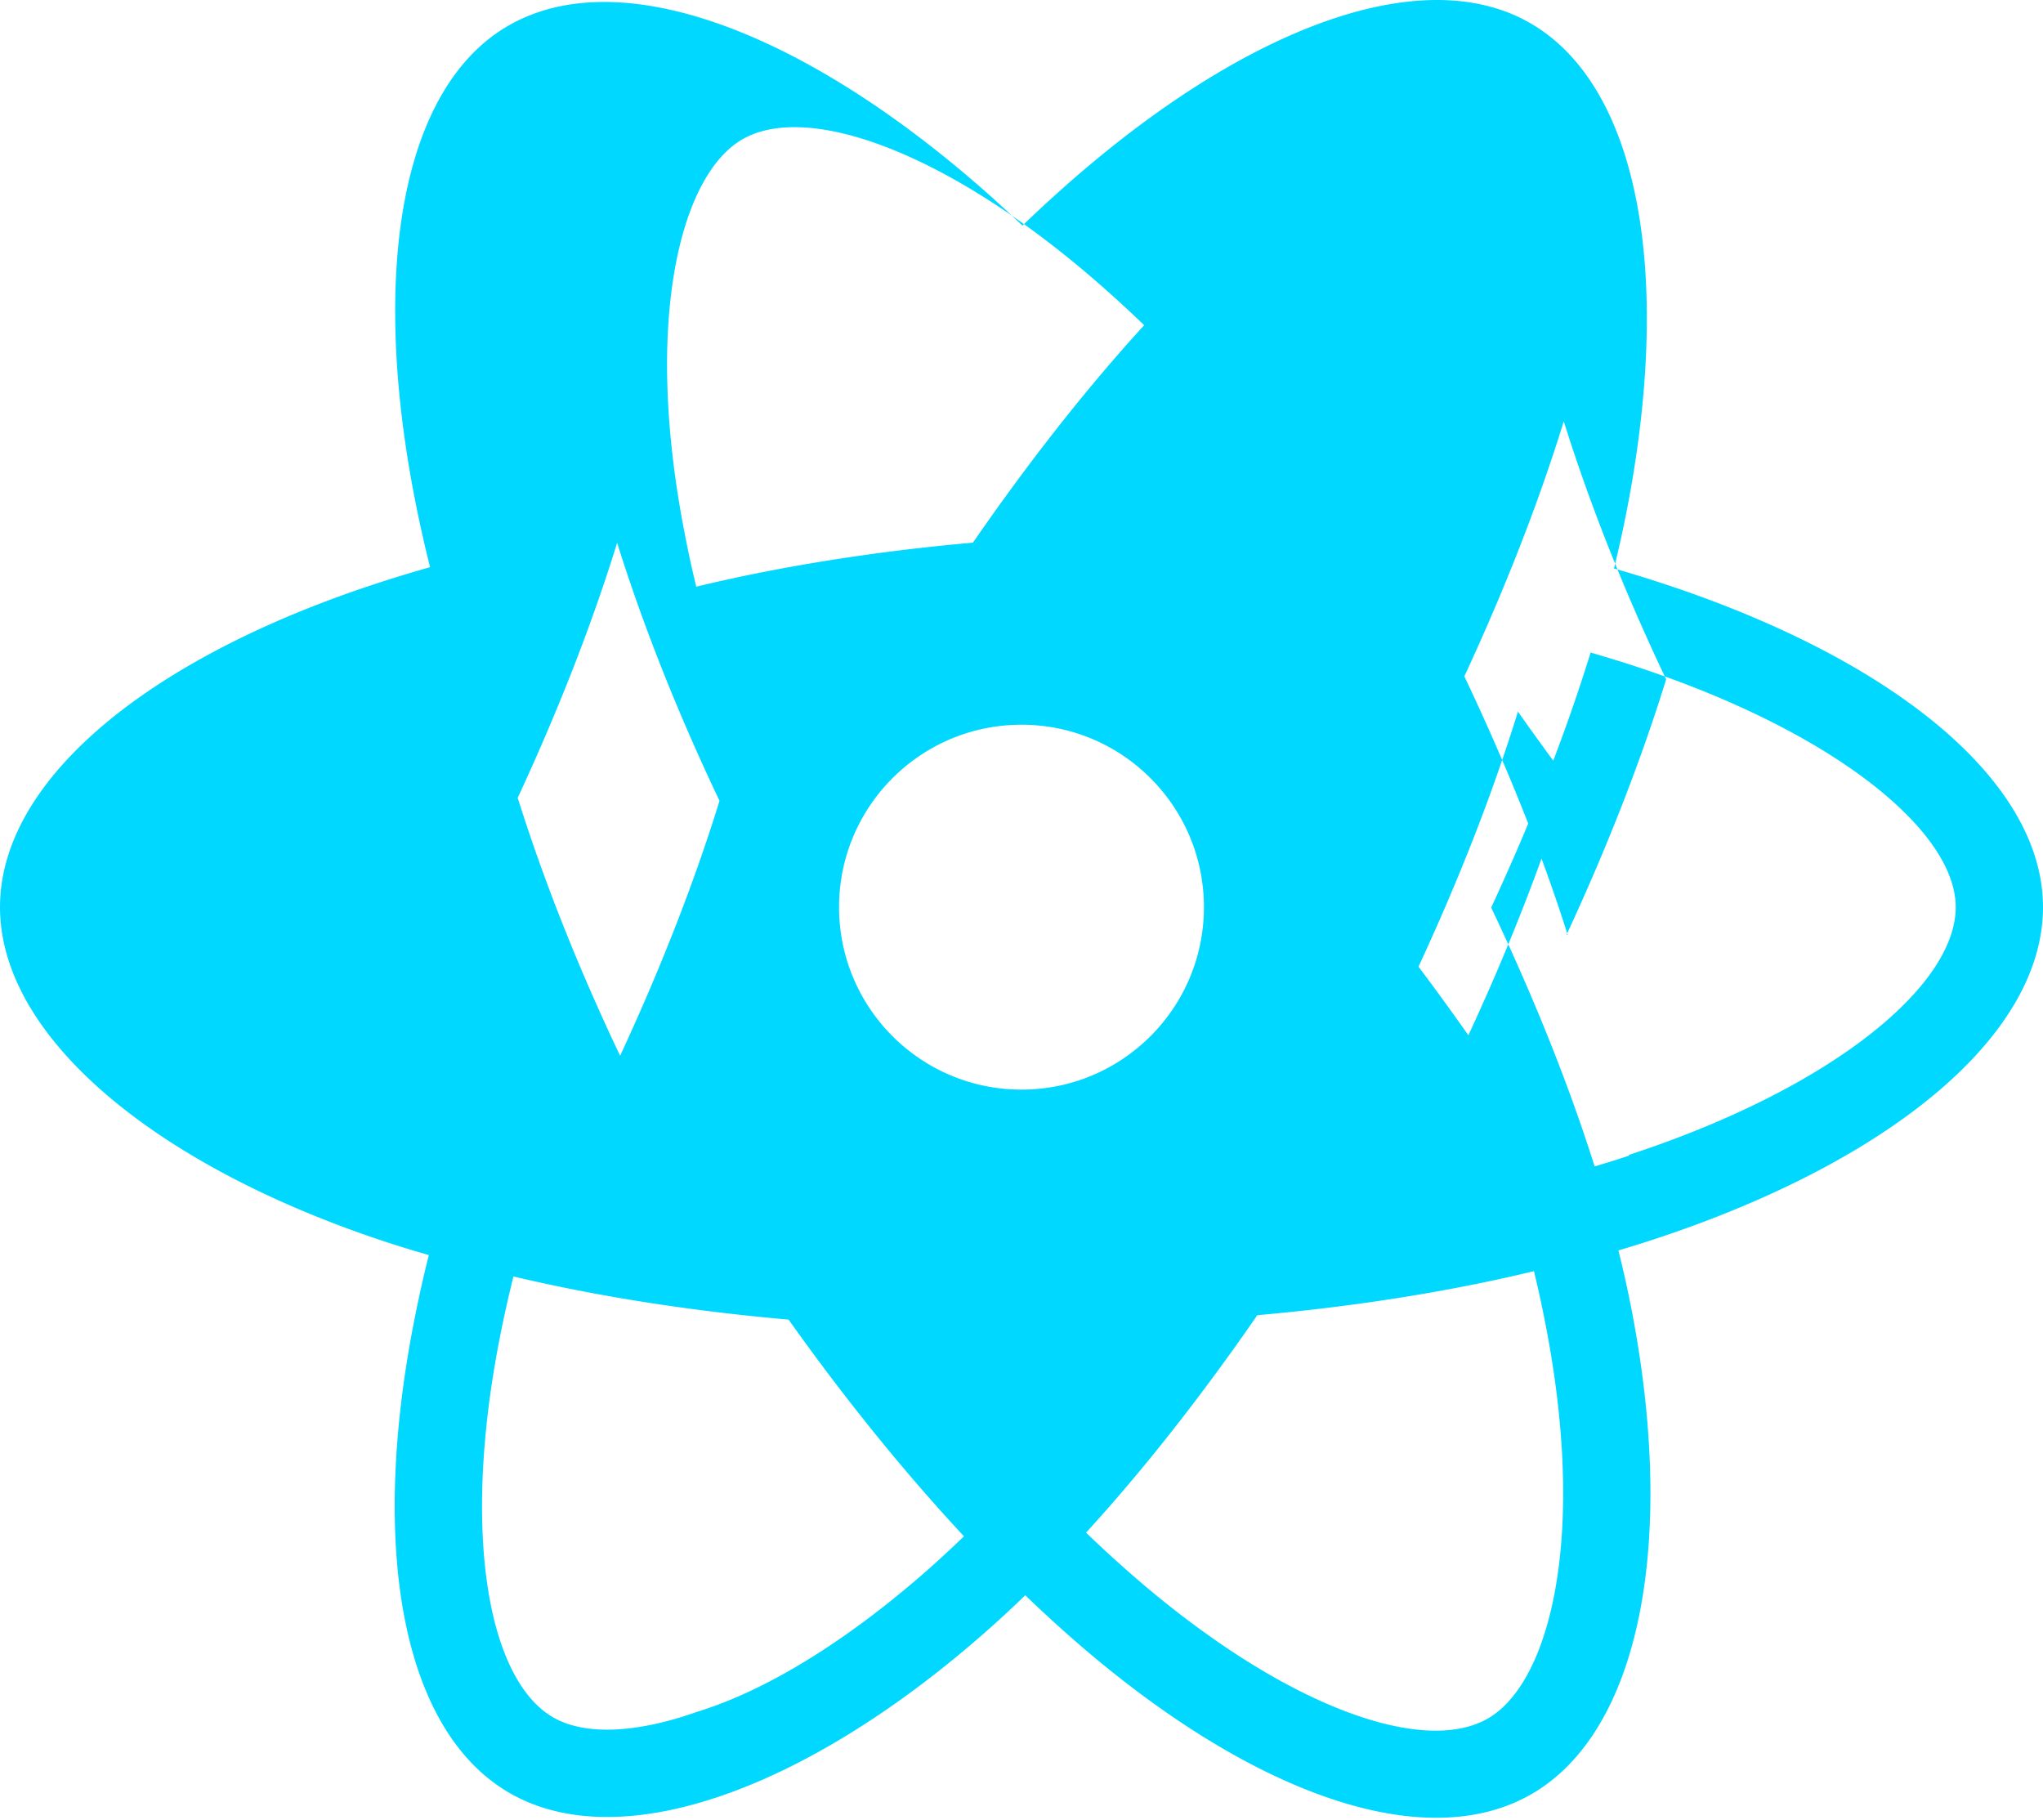 <svg xmlns="http://www.w3.org/2000/svg" xmlns:xlink="http://www.w3.org/1999/xlink" aria-hidden="true" role="img" class="iconify iconify--logos" width="35.93" height="32" preserveAspectRatio="xMidYMid meet" viewBox="0 0 256 228"><path fill="#00D8FF" d="M210.483 73.824a171.49 171.49 0 0 0-8.24-2.597c.465-1.9.893-3.777 1.273-5.621c6.238-30.281 2.16-54.676-11.769-62.708c-13.355-7.7-35.196.329-57.254 19.526a171.23 171.23 0 0 0-6.375 5.848a155.866 155.866 0 0 0-4.241-3.917C100.759 3.829 77.587-4.822 63.673 3.233C50.33 10.957 46.379 33.89 51.995 62.588a170.974 170.974 0 0 0 1.892 8.48c-3.28.932-6.445 1.924-9.474 2.98C17.309 83.498 0 98.307 0 113.668c0 15.865 18.582 31.778 46.812 41.427a145.52 145.52 0 0 0 6.921 2.165a167.467 167.467 0 0 0-2.01 9.138c-5.354 28.2-1.173 50.591 12.134 58.266c13.744 7.926 36.812-.22 59.273-19.855a145.567 145.567 0 0 0 5.342-4.923a168.064 168.064 0 0 0 6.92 6.314c21.758 18.722 43.246 26.282 56.54 18.586c13.731-7.949 18.194-32.003 12.4-61.268a145.016 145.016 0 0 0-1.535-6.842c1.62-.48 3.21-.974 4.76-1.488c29.348-9.723 48.443-25.443 48.443-41.52c0-15.417-17.868-30.326-45.517-39.844Zm-6.365 70.984c-1.4.463-2.836.91-4.3 1.345c-3.24-10.257-7.612-21.163-12.963-32.432c5.106-11 9.31-21.767 12.459-31.957c2.619.758 5.16 1.557 7.61 2.4c23.69 8.156 38.14 20.213 38.14 29.504c0 9.896-15.606 22.743-40.946 31.04Zm-10.514 20.834c2.562 12.94 2.927 24.64 1.23 33.787c-1.524 8.219-4.59 13.698-8.382 15.893c-8.067 4.67-25.32-1.4-43.927-17.412a156.557 156.557 0 0 1-6.437-5.87c7.214-7.889 14.423-17.06 21.459-27.246c12.376-1.1 24.068-2.964 34.667-5.518a134.17 134.17 0 0 1 1.39 6.366ZM87.276 214.515c-7.882 2.783-14.16 2.863-17.955.675c-8.075-4.657-11.432-22.636-6.853-46.752a156.197 156.197 0 0 1 1.869-8.499c10.486 2.487 22.093 4.32 34.476 5.407c7.084 9.967 14.501 19.128 21.976 27.15a134.024 134.024 0 0 1-4.877 4.501c-9.933 8.682-19.886 14.842-28.636 17.518Zm-9.576-82.237c-5.354-11.258-9.64-22.15-12.828-32.31c5.106-11 9.31-21.767 12.459-31.957c3.188 10.18 7.474 21.072 12.828 32.33c-3.149 10.19-7.353 20.957-12.459 31.957Zm8.156-65.132c-2.562-12.94-2.927-24.64-1.23-33.787c1.524-8.219 4.59-13.698 8.382-15.893c8.067-4.67 25.32 1.4 43.927 17.412a156.557 156.557 0 0 1 6.437 5.87c-7.214 7.889-14.423 17.06-21.459 27.246c-12.376 1.1-24.068 2.964-34.667 5.518a134.17 134.17 0 0 1-1.39-6.366Zm110.598 50.032c-3.24-10.257-7.612-21.163-12.963-32.432c5.106-11 9.31-21.767 12.459-31.957c3.188 10.18 7.474 21.072 12.828 32.33c-3.149 10.19-7.353 20.957-12.459 31.957Zm-12.457 12.543a347.8 347.8 0 0 0-6.249-8.598c5.106-11 9.31-21.767 12.459-31.957a347.8 347.8 0 0 0 6.249 8.598c-3.149 10.19-7.353 20.957-12.459 31.957ZM128 90.808c12.625 0 22.86 10.235 22.86 22.86s-10.235 22.86-22.86 22.86s-22.86-10.235-22.86-22.86s10.235-22.86 22.86-22.86Z"></path></svg>
